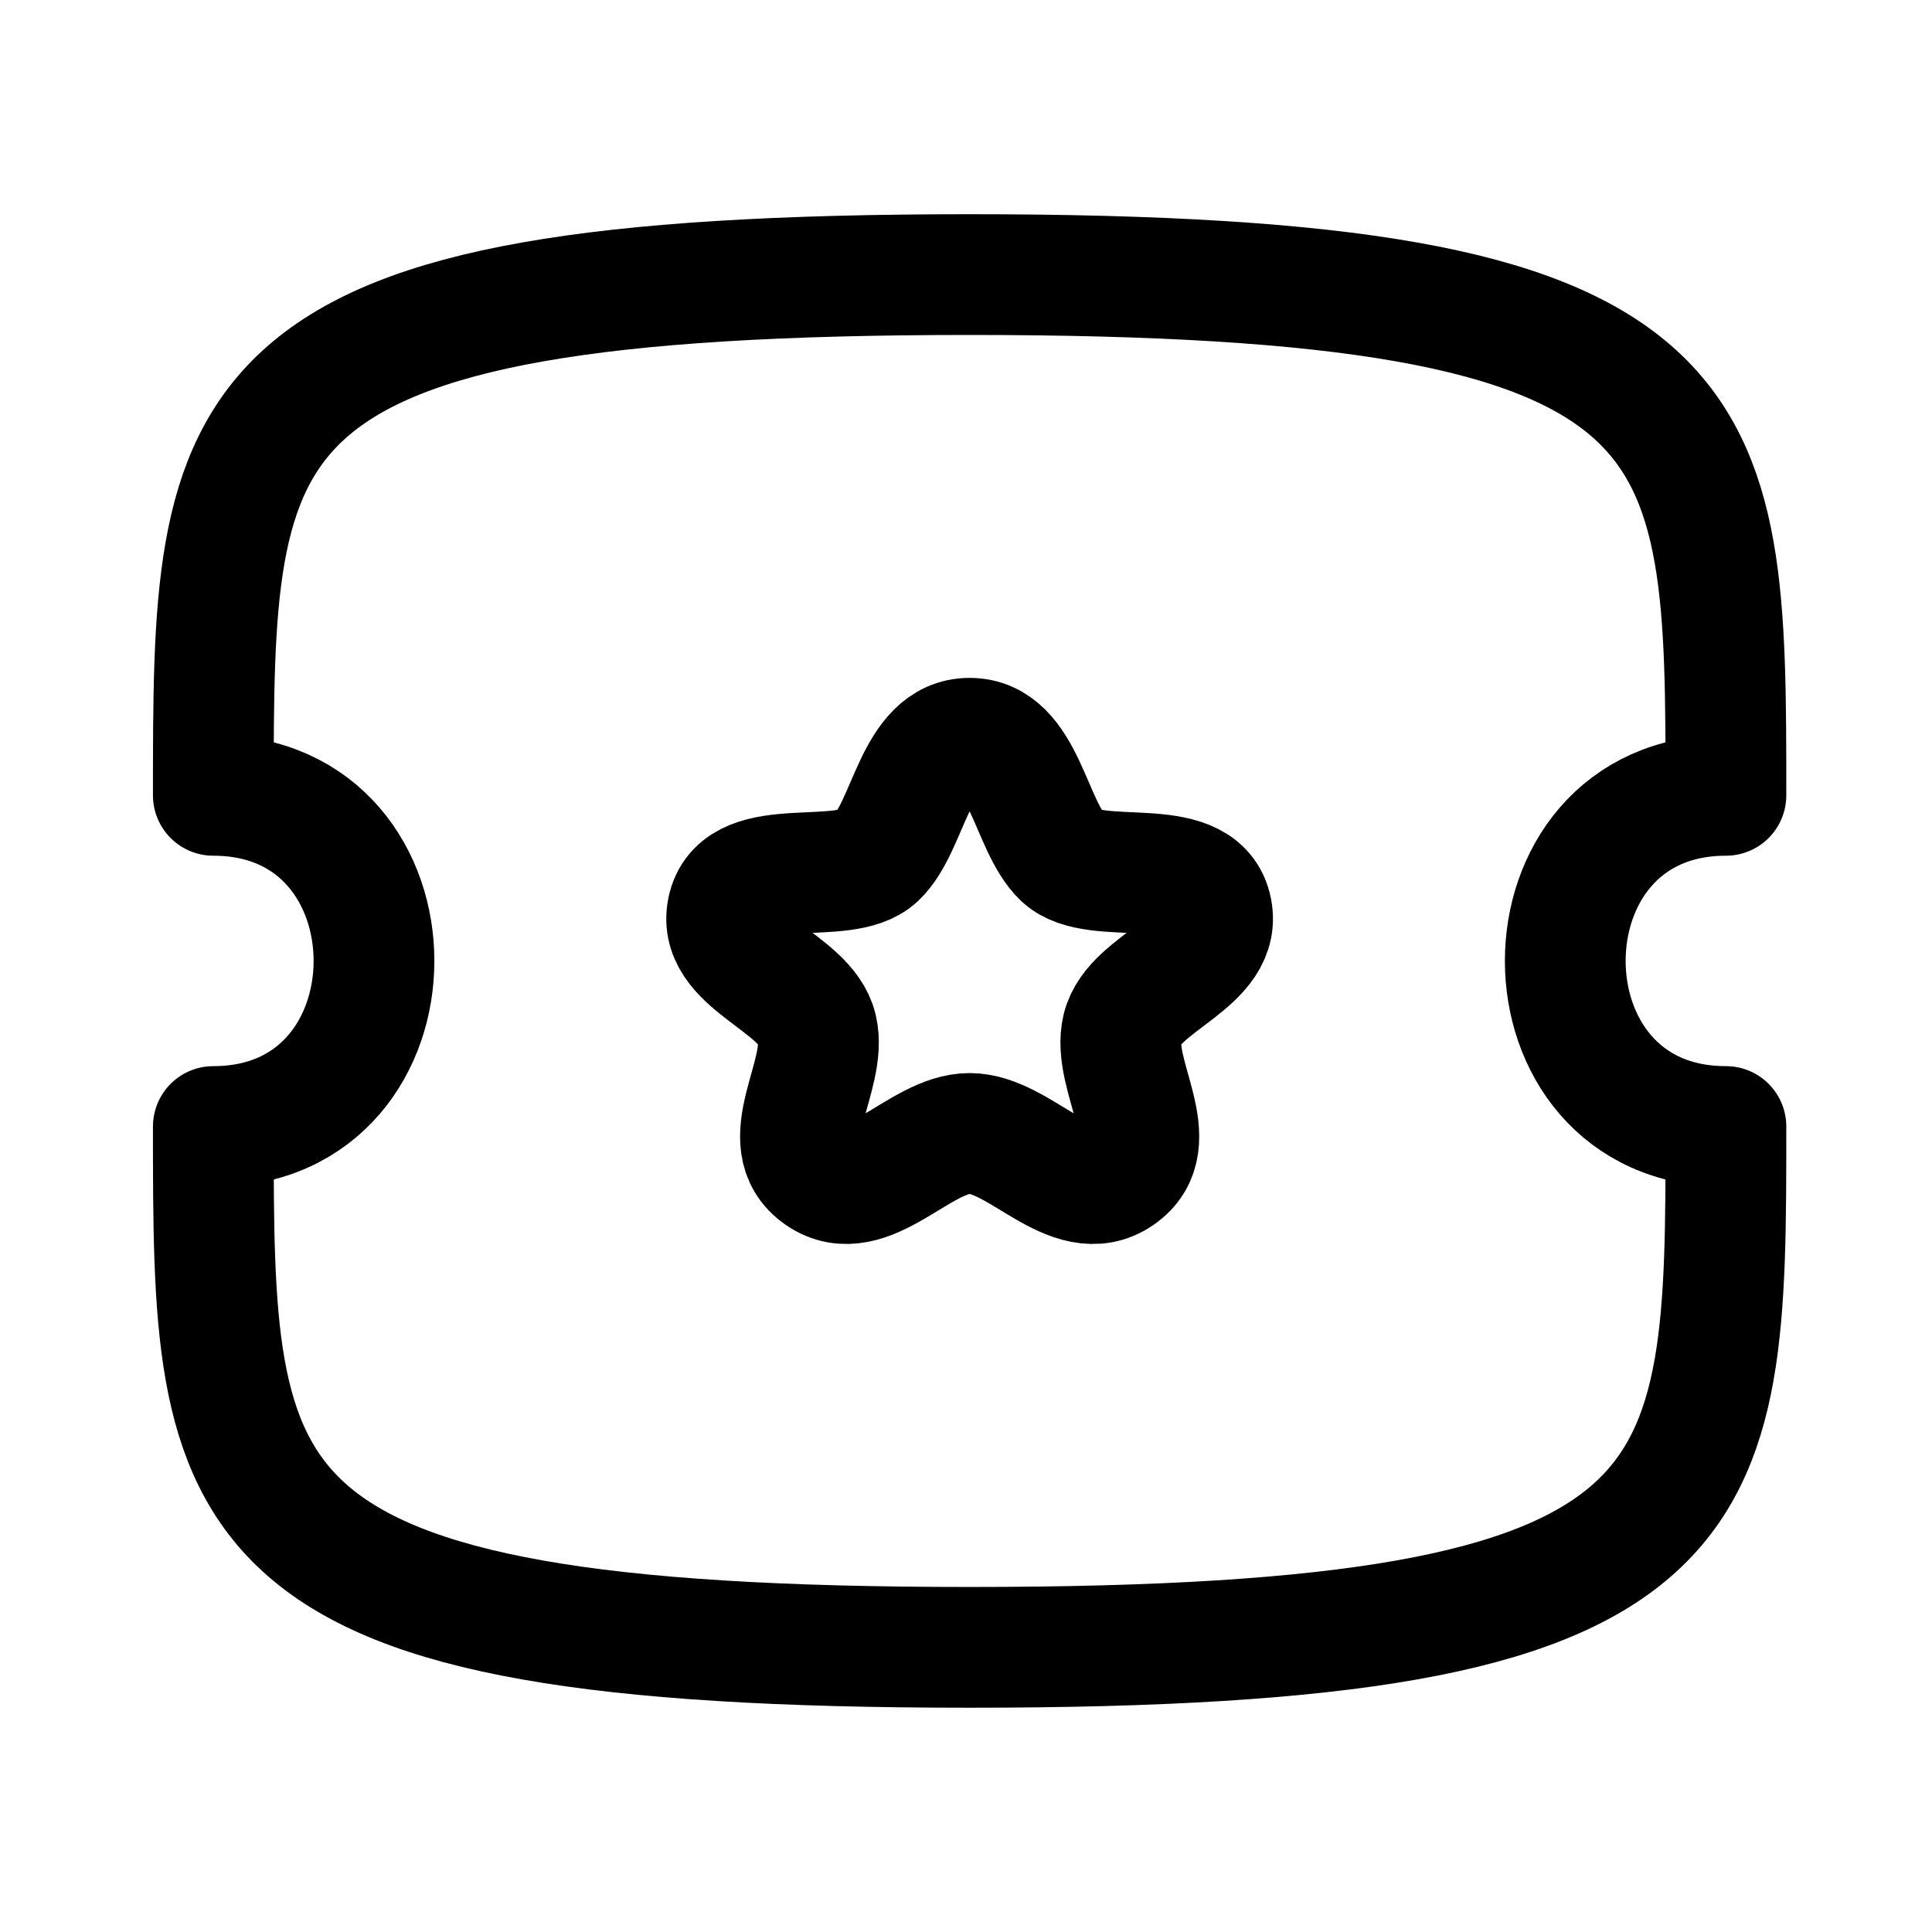 <?xml version="1.0" encoding="UTF-8"?>
<svg width="24px" height="24px" viewBox="0 0 24 24" version="1.1" xmlns="http://www.w3.org/2000/svg" xmlns:xlink="http://www.w3.org/1999/xlink">
    <title>Iconly/Curved/Ticket Star</title>
    <g id="Iconly/Curved/Ticket-Star" stroke="none" stroke-width="1" fill="none" fill-rule="evenodd" stroke-linecap="round" stroke-linejoin="round">
        <g id="Ticket-Star" transform="translate(2.65, 3.411)" stroke="#000000" stroke-width="1.5">
            <path d="M18.79,10.583 C16.129,10.583 16.129,6.469 18.79,6.469 C18.79,1.701 18.79,1.42108547e-14 9.395,1.42108547e-14 C-1.95399252e-14,1.42108547e-14 -1.95399252e-14,1.701 -1.95399252e-14,6.469 C2.661,6.469 2.661,10.583 -1.95399252e-14,10.583 C-1.95399252e-14,15.351 -1.95399252e-14,17.053 9.395,17.053 C18.79,17.053 18.79,15.351 18.79,10.583 Z" id="Stroke-1"></path>
            <path d="M9.395,5.76 C8.712,5.76 8.647,6.85 8.241,7.235 C7.834,7.62 6.571,7.18 6.395,7.863 C6.22,8.547 7.357,8.779 7.498,9.366 C7.638,9.952 6.944,10.777 7.537,11.188 C8.131,11.597 8.77,10.669 9.395,10.669 C10.02,10.669 10.659,11.597 11.253,11.188 C11.847,10.777 11.152,9.952 11.292,9.366 C11.433,8.779 12.57,8.547 12.395,7.863 C12.219,7.18 10.956,7.62 10.549,7.235 C10.143,6.85 10.078,5.76 9.395,5.76 Z" id="Stroke-3"></path>
        </g>
    </g>
</svg>